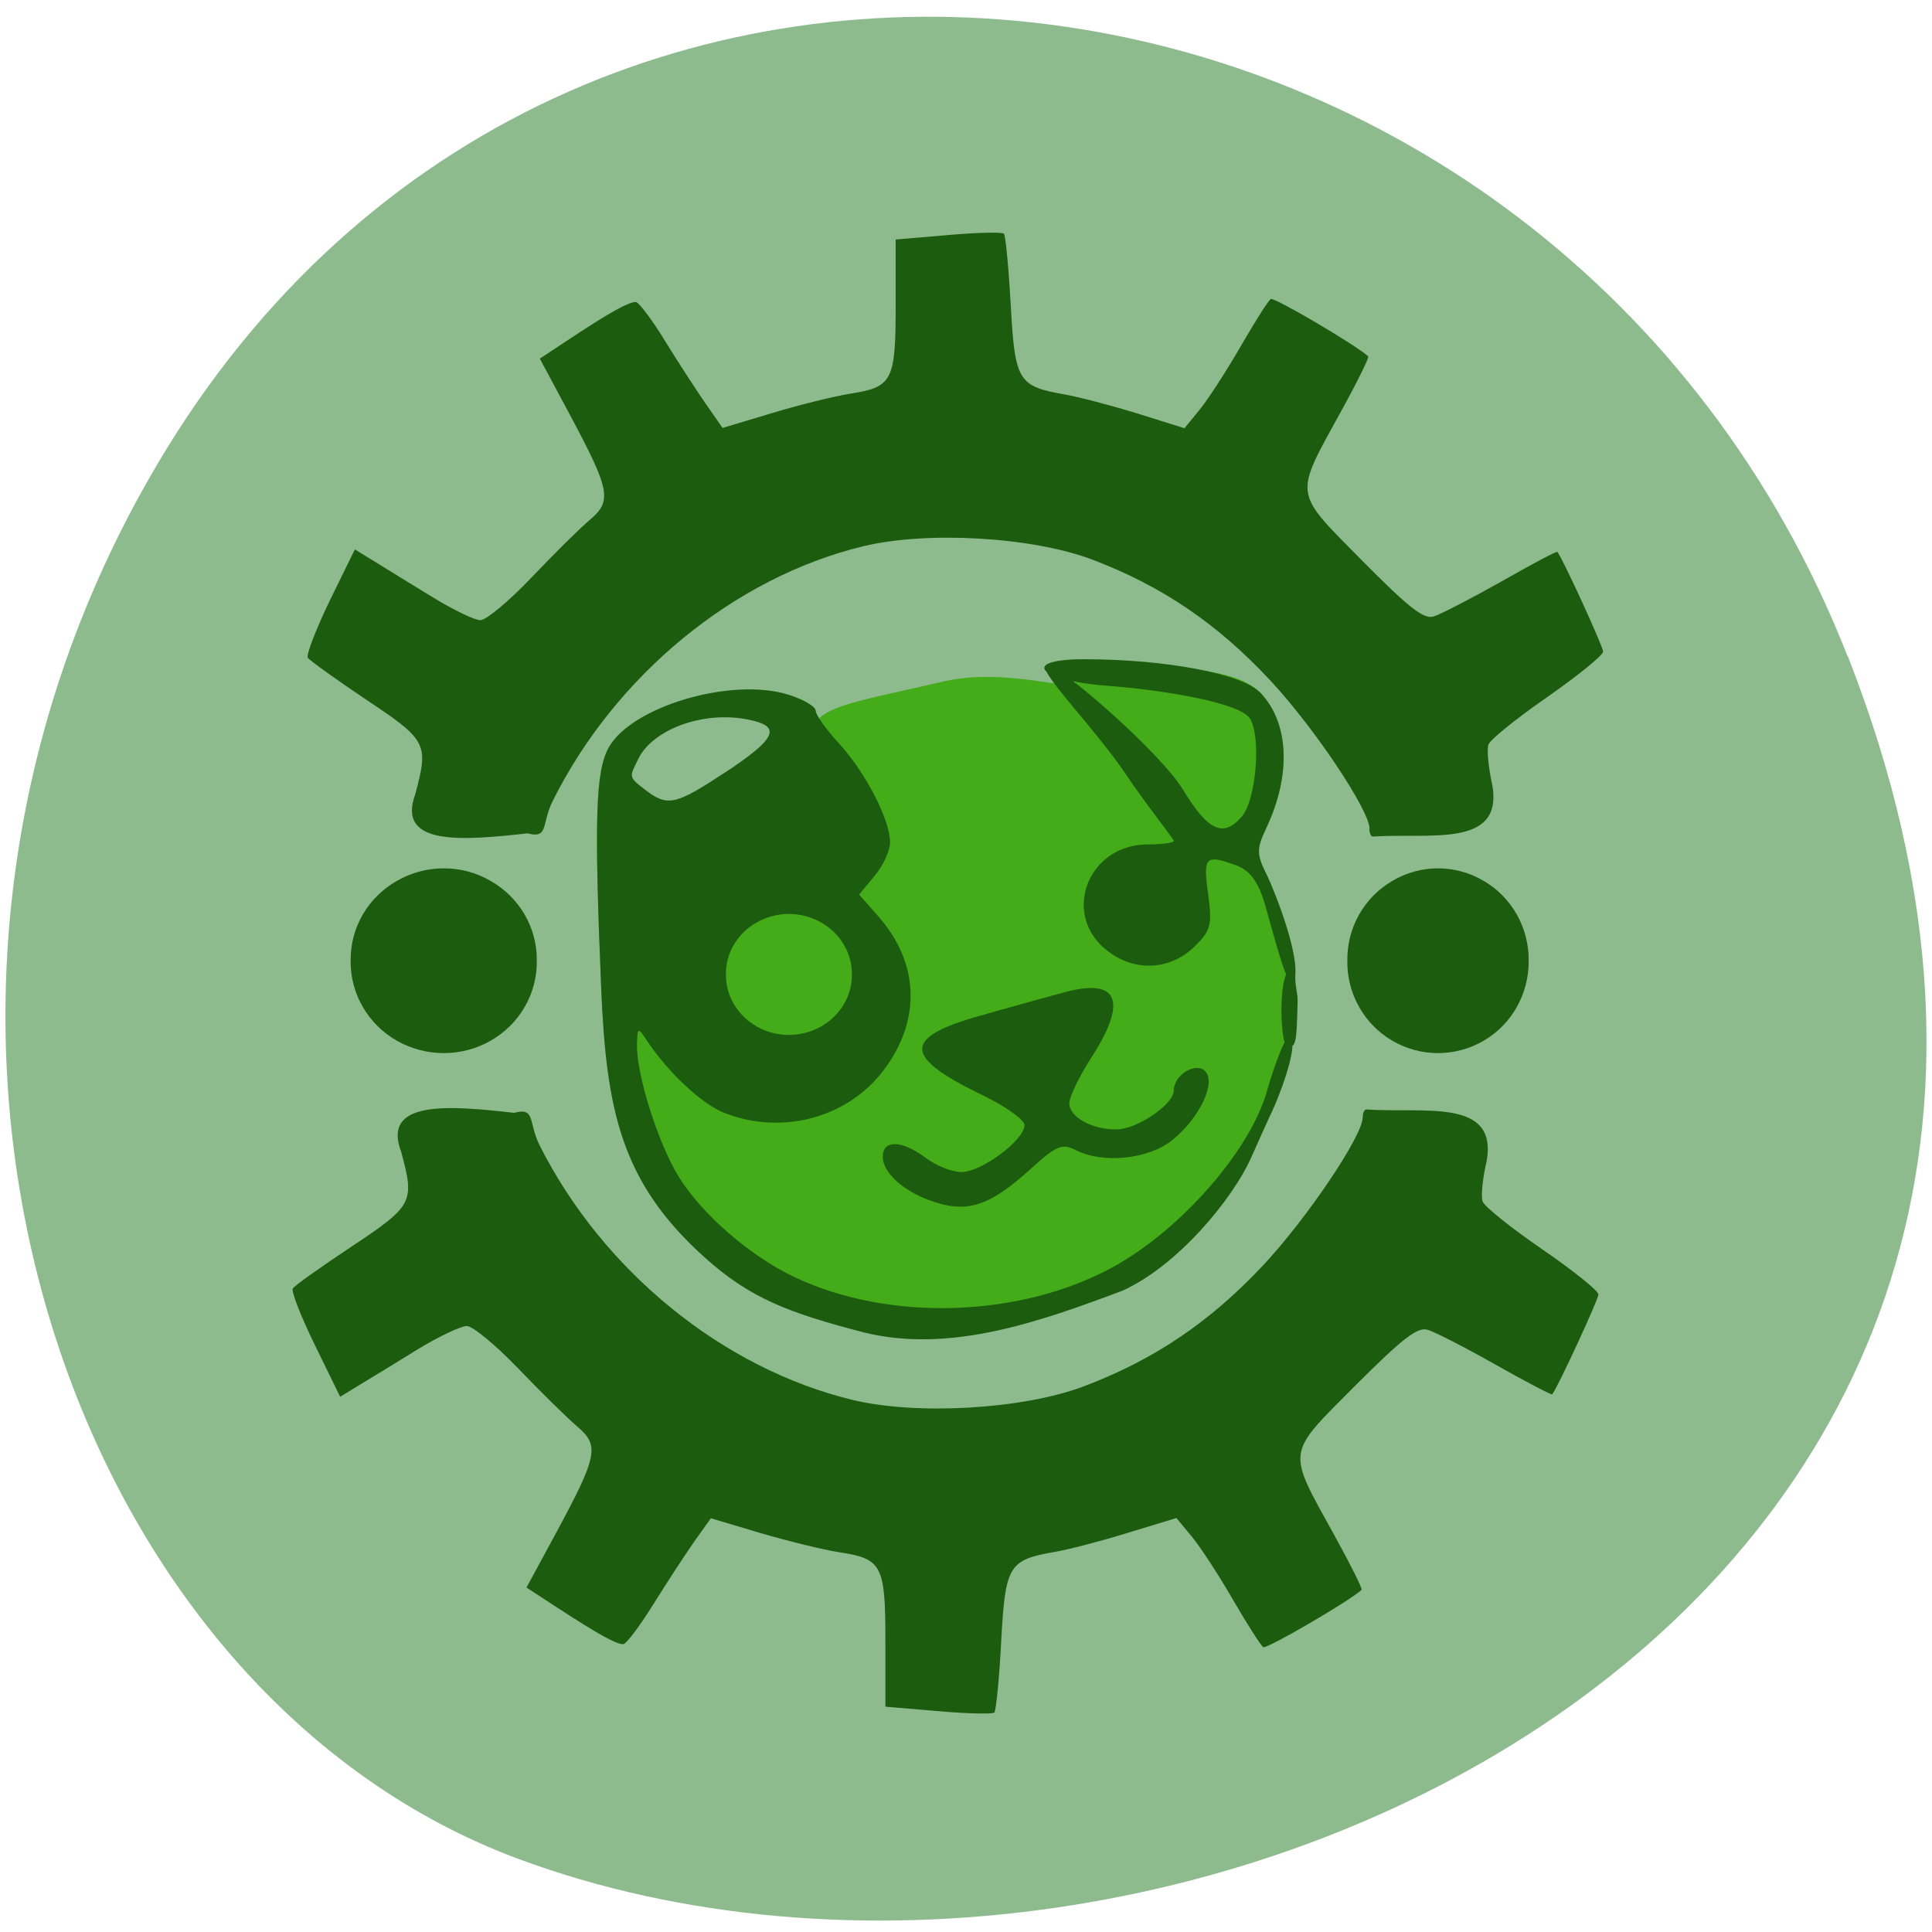 <svg xmlns="http://www.w3.org/2000/svg" viewBox="0 0 32 32"><path d="m 30.605 10.867 c 6.211 15.832 -11.195 23.953 -22.03 19.918 c -7.563 -2.813 -11.332 -14.04 -5.961 -23.11 c 6.777 -11.449 23.2 -9.01 27.988 3.195" fill="#8ebb8e" fill-opacity="0.996"/><path d="m 11.824 20.57 c -1.375 -1.234 -1.785 -2.164 -1.867 -4.223 c -0.117 -2.805 -0.094 -3.57 0.125 -3.965 c 1.996 -1.809 2.961 0.297 3.496 -0.148 c -0.359 -0.504 0.664 -0.617 2.039 -0.945 c 1.051 -0.246 2.234 0.195 2.195 0.008 c -0.965 -0.711 1.328 -0.18 0.156 -0.195 c -0.293 -0.117 1.598 -0.055 1.676 -0.043 c 0.734 0.105 1.02 0.203 1.227 0.418 c 0.48 0.496 0.52 1.363 0.098 2.25 c -0.164 0.348 -0.164 0.43 0.008 0.758 c 0.109 0.203 0.195 0.496 0.195 0.652 c 0 0.156 0.063 0.523 0.141 0.816 c 0.137 0.527 0 1.816 -0.262 2.461 c -0.406 0.988 -0.625 1.328 -1.285 1.961 c -2.727 1.668 -5.691 2.188 -7.941 0.195 m -0.133 -7.094 c 0.48 -0.352 2.16 -1.781 0.035 -1.832 c -0.535 -0.012 -1.457 0.984 -1.41 1.418 c 0.07 0.645 0.918 0.746 1.375 0.414" fill="#44ab19"/><g fill="#1c5c0f"><path d="m 14.313 22.07 c -1.254 -0.324 -1.895 -0.57 -2.645 -1.246 c -1.375 -1.238 -1.629 -2.418 -1.711 -4.477 c -0.117 -2.805 -0.09 -3.57 0.125 -3.965 c 0.379 -0.684 2.043 -1.172 2.98 -0.875 c 0.246 0.078 0.449 0.195 0.449 0.266 c 0 0.066 0.172 0.309 0.387 0.543 c 0.434 0.473 0.84 1.254 0.844 1.629 c 0.004 0.137 -0.113 0.391 -0.254 0.559 l -0.258 0.313 l 0.316 0.359 c 0.684 0.773 0.715 1.727 0.086 2.555 c -0.598 0.789 -1.691 1.078 -2.641 0.699 c -0.375 -0.148 -0.941 -0.684 -1.285 -1.207 c -0.137 -0.211 -0.148 -0.207 -0.156 0.074 c -0.012 0.492 0.348 1.633 0.688 2.188 c 0.383 0.621 1.184 1.32 1.922 1.668 c 1.57 0.746 3.75 0.672 5.285 -0.172 c 1.129 -0.625 2.273 -1.938 2.543 -2.922 c 0.078 -0.273 0.328 -1.039 0.402 -0.879 c 0.102 0.23 -0.25 1.082 -0.316 1.219 c -0.066 0.137 -0.219 0.477 -0.34 0.75 c -0.316 0.723 -1.246 1.828 -2.145 2.23 c -1.383 0.52 -2.859 1.039 -4.277 0.691 m -2.293 -9.281 c 0.801 -0.531 0.914 -0.734 0.473 -0.848 c -0.789 -0.203 -1.68 0.129 -1.922 0.633 c -0.133 0.277 -0.172 0.289 0.086 0.484 c 0.398 0.313 0.512 0.289 1.363 -0.27 m 3.348 7.082 c -0.438 -0.168 -0.746 -0.461 -0.746 -0.711 c 0 -0.285 0.316 -0.277 0.707 0.016 c 0.176 0.133 0.441 0.238 0.598 0.238 c 0.328 0 1.043 -0.531 1.043 -0.777 c 0 -0.09 -0.324 -0.32 -0.719 -0.508 c -1.305 -0.633 -1.301 -0.949 0.023 -1.316 c 0.484 -0.137 1.086 -0.305 1.336 -0.371 c 0.91 -0.254 1.078 0.125 0.473 1.066 c -0.203 0.316 -0.371 0.66 -0.371 0.766 c 0 0.227 0.367 0.434 0.777 0.434 c 0.344 0 0.953 -0.414 0.953 -0.645 c 0 -0.25 0.355 -0.477 0.516 -0.324 c 0.195 0.184 -0.086 0.781 -0.543 1.148 c -0.395 0.316 -1.148 0.395 -1.602 0.16 c -0.215 -0.109 -0.32 -0.066 -0.703 0.281 c -0.734 0.672 -1.105 0.785 -1.742 0.543 m 5.91 -2.605 c -0.074 -0.219 -0.109 -1.352 0.18 -1.207 c -0.023 0.258 0.043 0.371 0.035 0.543 c -0.016 0.672 -0.023 0.828 -0.215 0.664 m -2.992 -1.563 c -0.695 -0.613 -0.238 -1.715 0.719 -1.715 c 0.238 0 0.438 -0.027 0.438 -0.059 c 0 -0.031 -0.48 -0.633 -0.785 -1.09 c -0.551 -0.82 -1.566 -1.824 -1.309 -1.824 c 0.203 0 1.867 1.441 2.246 2.066 c 0.418 0.688 0.672 0.801 0.977 0.441 c 0.238 -0.281 0.32 -1.336 0.129 -1.625 c -0.168 -0.25 -1.379 -0.465 -2.379 -0.539 c -1.129 -0.086 -1.43 -0.438 -0.367 -0.438 c 1.348 0 2.613 0.238 2.918 0.551 c 0.48 0.496 0.52 1.363 0.098 2.25 c -0.16 0.344 -0.16 0.426 0.02 0.789 c 0.109 0.223 0.59 1.402 0.438 1.766 c -0.086 0.207 -0.363 -0.914 -0.484 -1.32 c -0.109 -0.359 -0.246 -0.539 -0.465 -0.621 c -0.516 -0.188 -0.555 -0.148 -0.469 0.469 c 0.07 0.52 0.047 0.613 -0.238 0.887 c -0.422 0.402 -1.039 0.406 -1.484 0.012"/><path d="m 22.684 13.727 c 0 -0.305 -0.914 -1.672 -1.637 -2.449 c -0.879 -0.945 -1.797 -1.57 -2.957 -2.01 c -0.992 -0.375 -2.738 -0.477 -3.797 -0.219 c -2.129 0.516 -4.098 2.133 -5.137 4.215 c -0.191 0.379 -0.063 0.633 -0.418 0.539 c -1.094 0.121 -2.176 0.211 -1.859 -0.652 c 0.223 -0.832 0.195 -0.891 -0.809 -1.559 c -0.508 -0.34 -0.945 -0.656 -0.973 -0.699 c -0.027 -0.047 0.137 -0.473 0.363 -0.941 l 0.418 -0.852 l 0.324 0.199 c 0.18 0.113 0.609 0.375 0.953 0.586 c 0.344 0.211 0.703 0.387 0.801 0.387 c 0.098 0 0.48 -0.32 0.852 -0.711 c 0.375 -0.395 0.809 -0.824 0.969 -0.957 c 0.363 -0.309 0.328 -0.488 -0.34 -1.738 l -0.496 -0.926 l 0.527 -0.348 c 0.637 -0.422 0.945 -0.59 1.063 -0.59 c 0.047 0 0.266 0.289 0.484 0.645 c 0.219 0.355 0.523 0.824 0.676 1.043 l 0.277 0.398 l 0.82 -0.246 c 0.449 -0.137 1.027 -0.277 1.285 -0.32 c 0.711 -0.109 0.762 -0.211 0.762 -1.465 v -1.09 l 0.871 -0.074 c 0.48 -0.043 0.895 -0.051 0.922 -0.023 c 0.027 0.027 0.078 0.559 0.113 1.18 c 0.07 1.266 0.121 1.348 0.898 1.484 c 0.223 0.039 0.762 0.18 1.195 0.313 l 0.785 0.246 l 0.258 -0.316 c 0.141 -0.176 0.445 -0.645 0.676 -1.047 c 0.234 -0.402 0.453 -0.754 0.496 -0.777 c 0.055 -0.035 1.402 0.758 1.613 0.949 c 0.02 0.016 -0.18 0.422 -0.445 0.902 c -0.789 1.438 -0.805 1.316 0.336 2.473 c 0.777 0.785 1.027 0.984 1.191 0.934 c 0.117 -0.035 0.621 -0.297 1.121 -0.578 c 0.5 -0.285 0.918 -0.508 0.93 -0.492 c 0.086 0.102 0.758 1.57 0.758 1.652 c 0 0.059 -0.414 0.395 -0.922 0.75 c -0.508 0.352 -0.949 0.707 -0.977 0.789 c -0.031 0.082 0 0.391 0.066 0.684 c 0.168 1.035 -1.035 0.777 -1.98 0.84 c -0.031 0 -0.059 -0.055 -0.059 -0.125"/><path d="m 22.57 18.508 c 0 0.305 -0.922 1.672 -1.648 2.449 c -0.887 0.945 -1.813 1.57 -2.984 2.01 c -1 0.375 -2.758 0.477 -3.82 0.219 c -2.148 -0.52 -4.133 -2.137 -5.18 -4.215 c -0.191 -0.379 -0.063 -0.637 -0.422 -0.539 c -1.102 -0.125 -2.195 -0.211 -1.871 0.648 c 0.227 0.832 0.195 0.891 -0.816 1.563 c -0.512 0.34 -0.953 0.652 -0.98 0.699 c -0.027 0.047 0.137 0.469 0.367 0.938 l 0.418 0.855 l 0.332 -0.203 c 0.18 -0.109 0.613 -0.371 0.957 -0.586 c 0.348 -0.211 0.711 -0.383 0.809 -0.383 c 0.098 0 0.484 0.32 0.859 0.711 c 0.375 0.391 0.813 0.82 0.973 0.957 c 0.367 0.309 0.332 0.488 -0.34 1.734 l -0.504 0.93 l 0.535 0.348 c 0.641 0.418 0.949 0.59 1.066 0.59 c 0.051 0 0.27 -0.293 0.492 -0.648 c 0.219 -0.352 0.527 -0.824 0.68 -1.043 l 0.281 -0.395 l 0.824 0.246 c 0.457 0.133 1.039 0.277 1.297 0.316 c 0.715 0.109 0.77 0.211 0.77 1.469 v 1.09 l 0.875 0.074 c 0.484 0.043 0.902 0.051 0.93 0.023 c 0.027 -0.031 0.082 -0.563 0.113 -1.184 c 0.07 -1.262 0.121 -1.344 0.906 -1.48 c 0.223 -0.039 0.766 -0.18 1.203 -0.316 l 0.793 -0.242 l 0.262 0.316 c 0.141 0.172 0.449 0.645 0.68 1.047 c 0.234 0.402 0.457 0.75 0.496 0.777 c 0.055 0.035 1.418 -0.758 1.629 -0.949 c 0.02 -0.016 -0.184 -0.422 -0.449 -0.902 c -0.793 -1.438 -0.813 -1.32 0.34 -2.477 c 0.781 -0.781 1.035 -0.98 1.199 -0.93 c 0.117 0.031 0.625 0.293 1.129 0.578 c 0.504 0.285 0.926 0.504 0.938 0.492 c 0.086 -0.102 0.766 -1.57 0.766 -1.656 c 0 -0.059 -0.418 -0.395 -0.93 -0.746 c -0.512 -0.352 -0.957 -0.707 -0.988 -0.793 c -0.031 -0.082 0 -0.391 0.07 -0.684 c 0.168 -1.035 -1.043 -0.773 -1.996 -0.84 c -0.035 0 -0.059 0.059 -0.059 0.129"/></g><path d="m 14.11 16.14 c 0.004 0.355 -0.195 0.688 -0.52 0.867 c -0.324 0.18 -0.723 0.18 -1.047 0 c -0.324 -0.18 -0.523 -0.512 -0.52 -0.867 c -0.004 -0.359 0.195 -0.688 0.52 -0.867 c 0.324 -0.18 0.723 -0.18 1.047 0 c 0.324 0.18 0.523 0.508 0.52 0.867" fill="#44ab19"/><g fill="#1c5c0f"><path d="m 8.891 15.914 c 0.008 0.543 -0.285 1.051 -0.766 1.324 c -0.477 0.273 -1.07 0.273 -1.551 0 c -0.48 -0.273 -0.773 -0.781 -0.766 -1.324 c -0.008 -0.547 0.285 -1.051 0.766 -1.324 c 0.48 -0.277 1.074 -0.277 1.551 0 c 0.48 0.273 0.773 0.777 0.766 1.324"/><path d="m 25.32 15.914 c 0.004 0.543 -0.277 1.051 -0.746 1.324 c -0.469 0.273 -1.043 0.273 -1.512 0 c -0.469 -0.273 -0.754 -0.781 -0.746 -1.324 c -0.008 -0.547 0.277 -1.051 0.746 -1.324 c 0.469 -0.277 1.043 -0.277 1.512 0 c 0.469 0.273 0.75 0.777 0.746 1.324"/></g></svg>